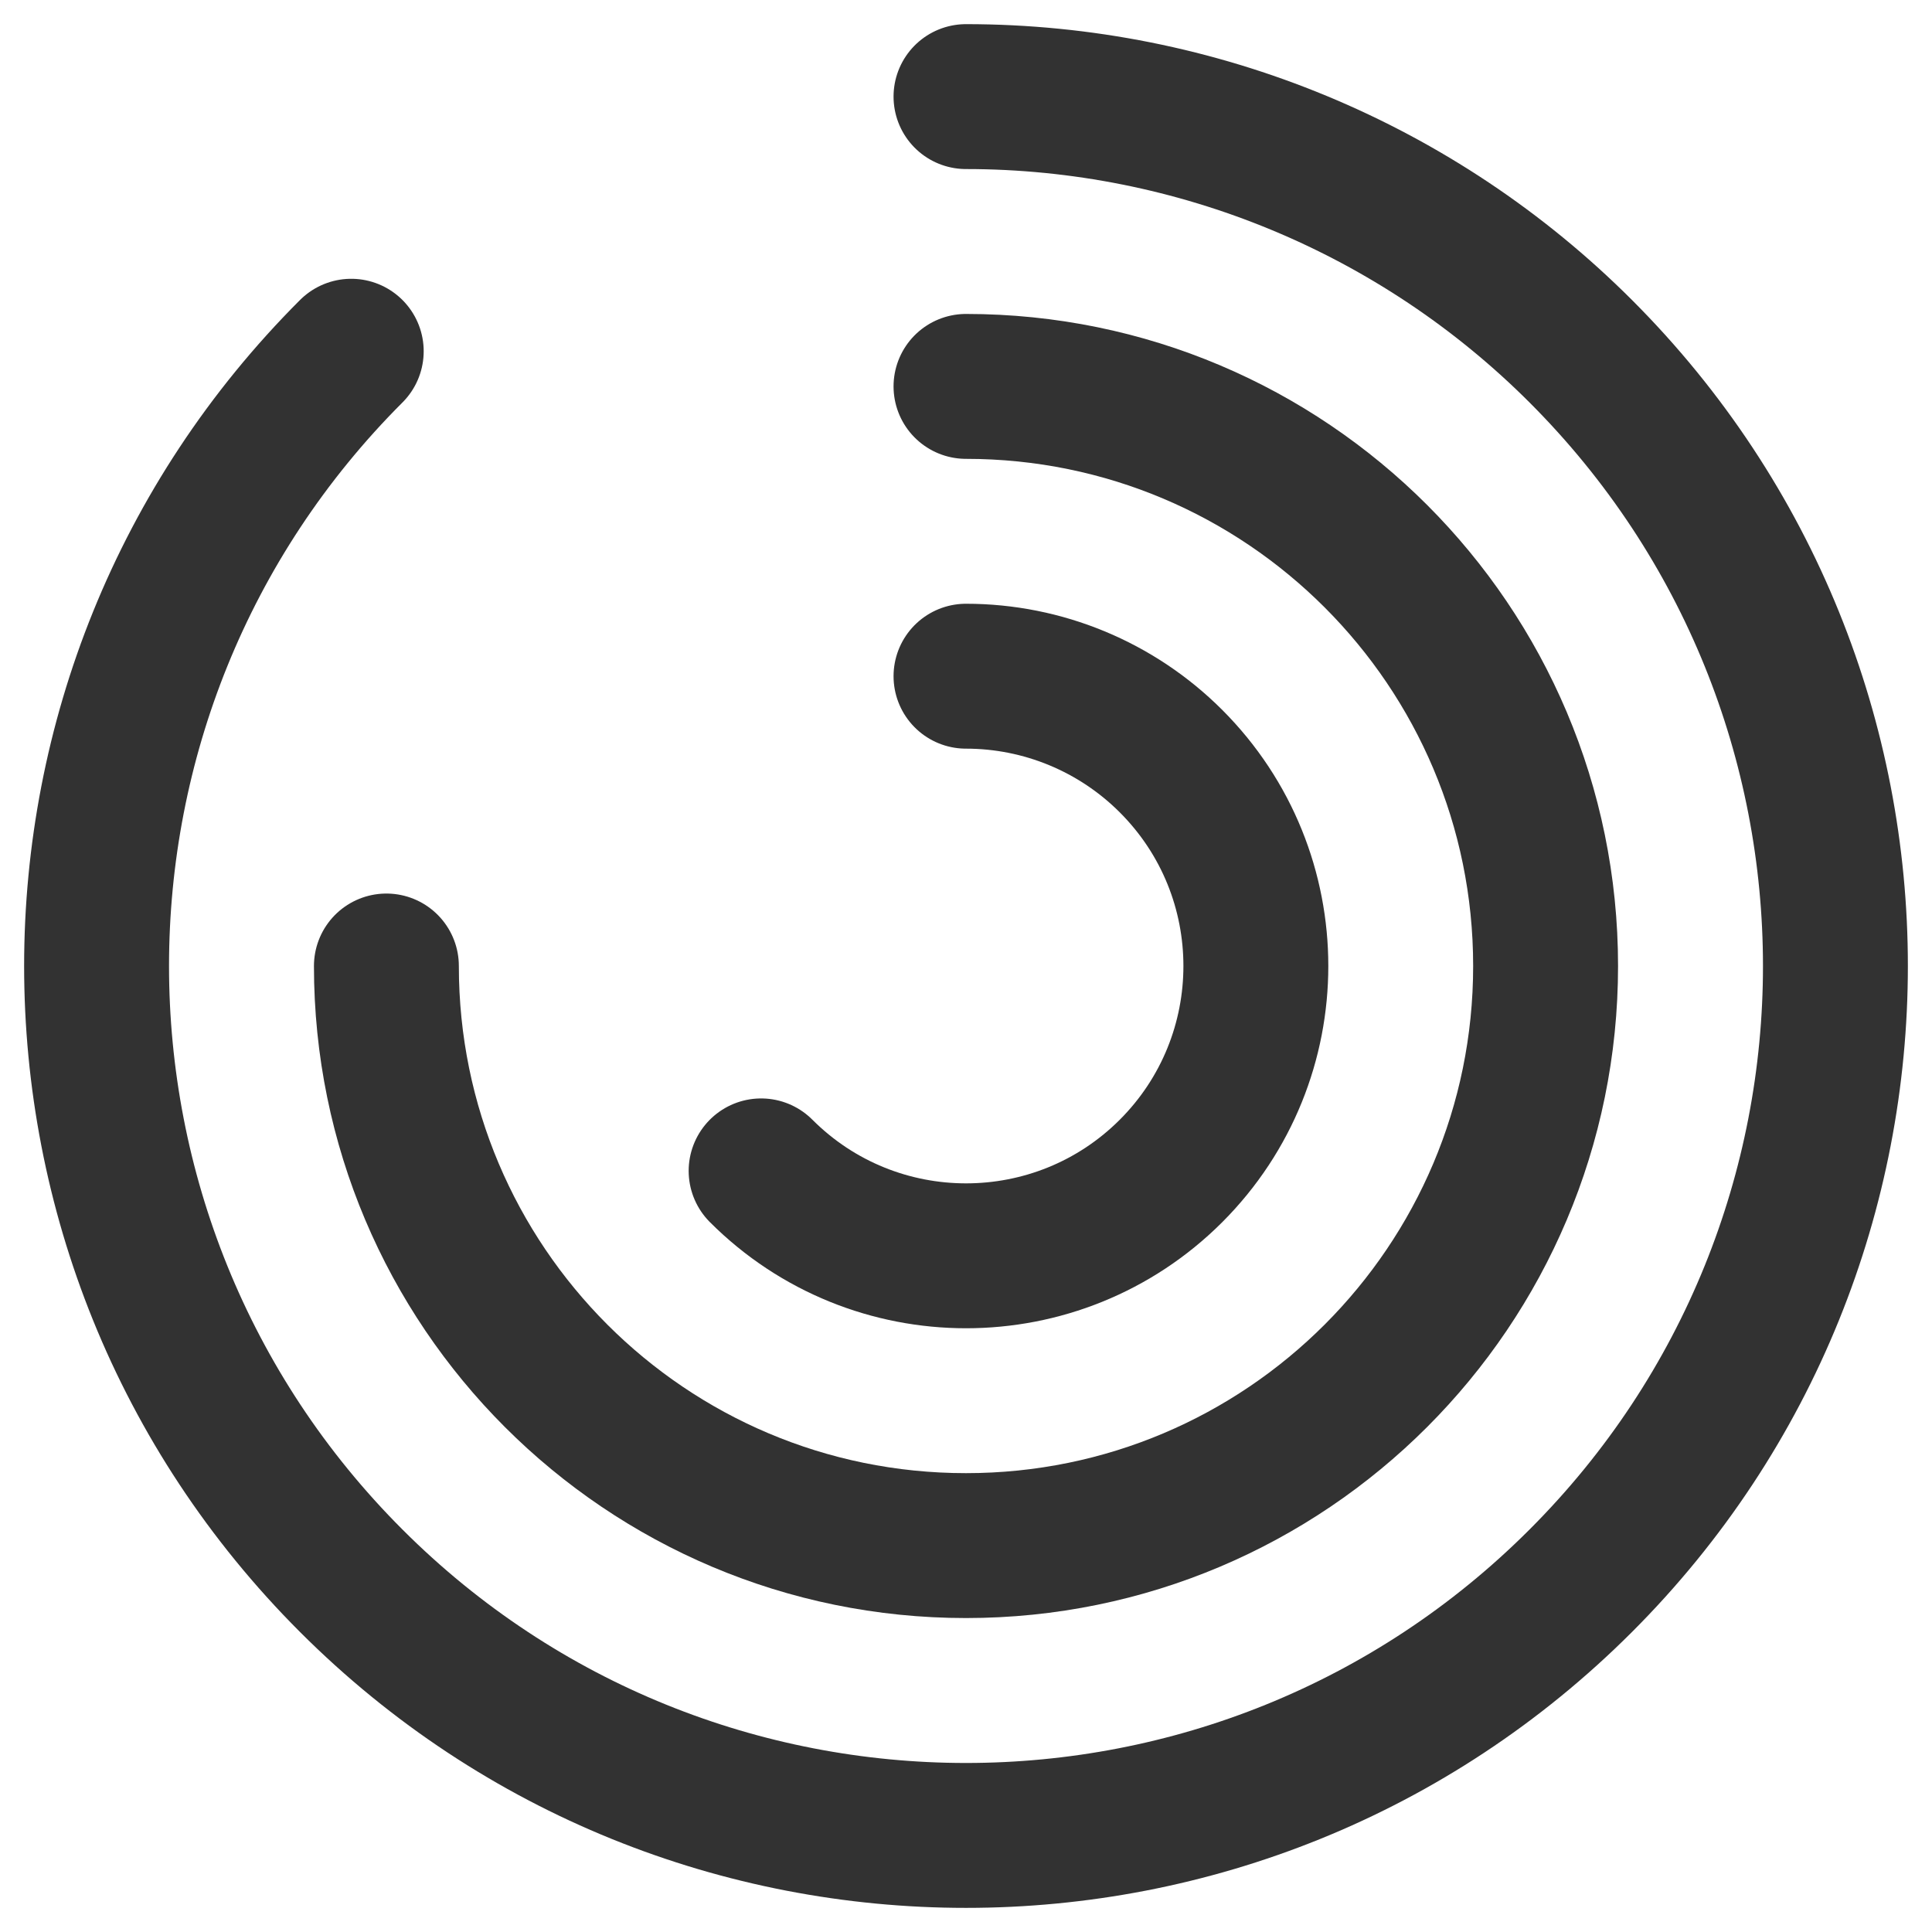 <svg width="20" height="20" viewBox="0 0 20 20" fill="none" xmlns="http://www.w3.org/2000/svg">
<path d="M7.879 12.121C9.05 13.293 10.95 13.293 12.122 12.122C13.293 10.95 13.294 9.051 12.122 7.879C11.559 7.316 10.796 7 10 7" stroke="#323232" stroke-width="1.5" stroke-linecap="round" stroke-linejoin="round"/>
<path d="M3.636 3.636C0.121 7.151 0.121 12.849 3.636 16.364C7.151 19.879 12.849 19.879 16.364 16.364C19.879 12.849 19.879 7.151 16.364 3.636C14.676 1.948 12.387 1 10 1" stroke="#323232" stroke-width="1.5" stroke-linecap="round" stroke-linejoin="round"/>
<path d="M10 4C13.314 4 16 6.686 16 10C16 13.314 13.314 16 10 16C6.686 16 4 13.314 4 10" stroke="#323232" stroke-width="1.5" stroke-linecap="round" stroke-linejoin="round"/>
</svg>
